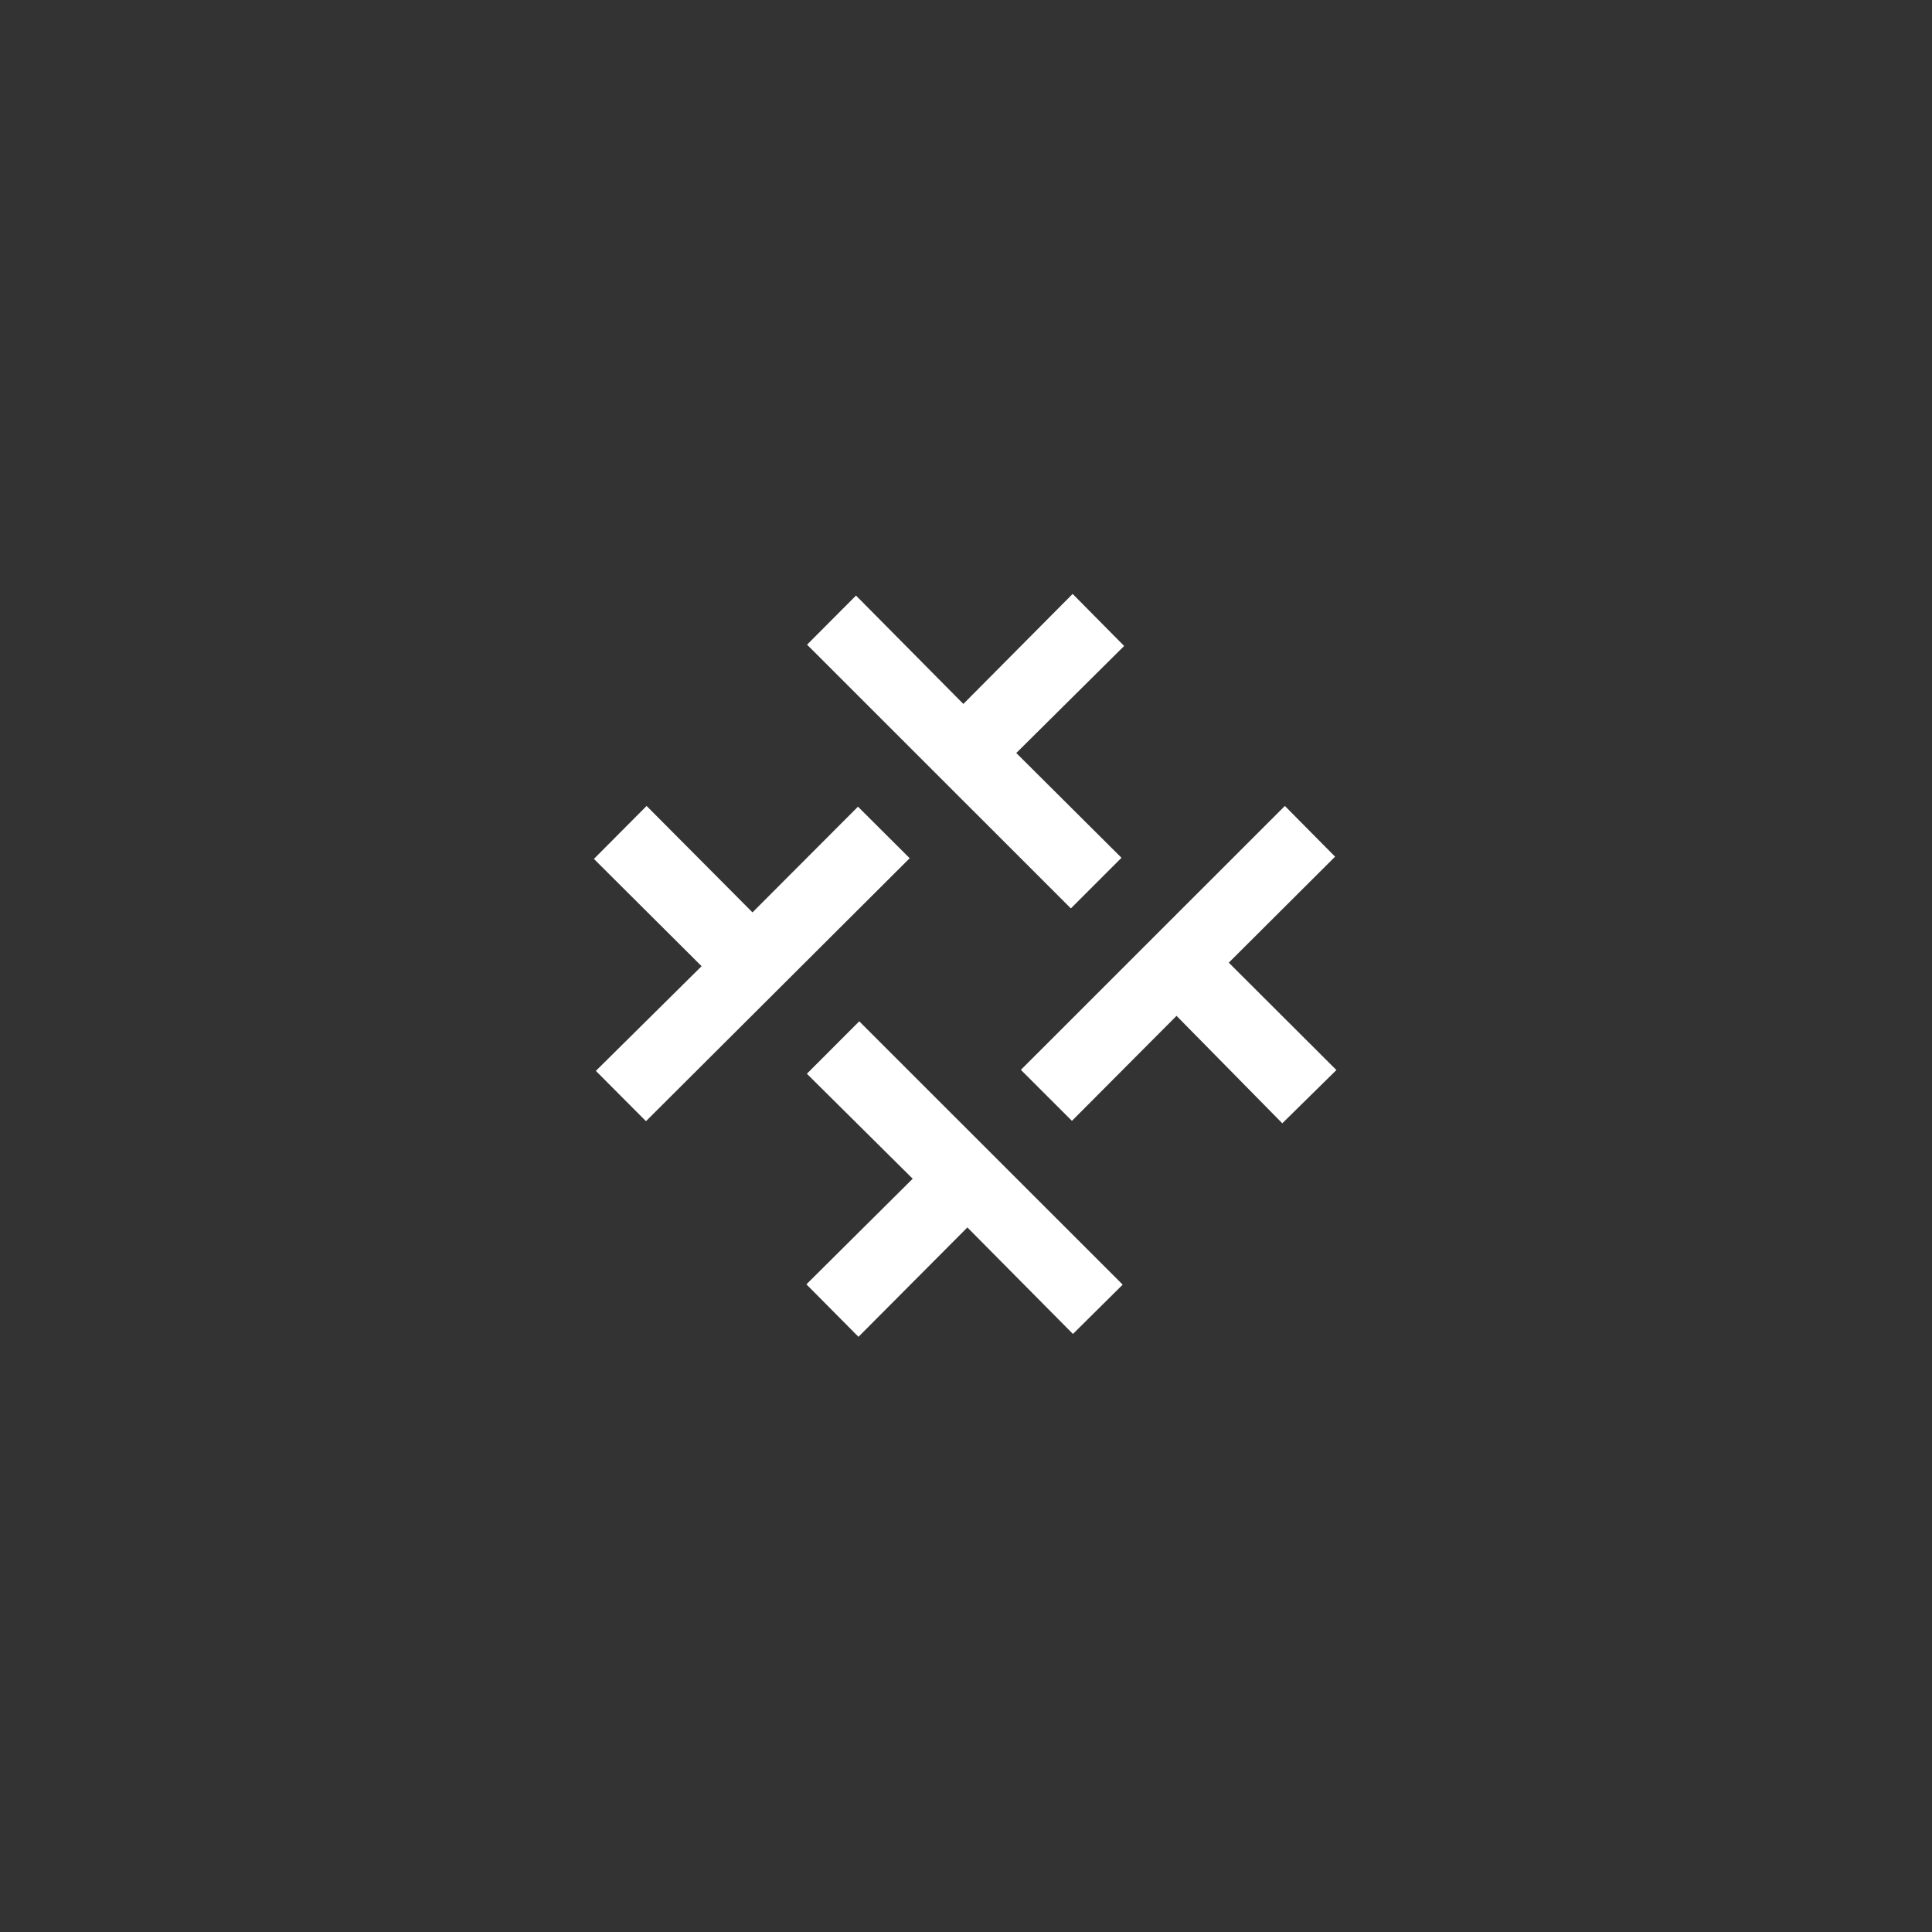 <svg width="1080" height="1080" viewBox="0 0 1080 1080" fill="none" xmlns="http://www.w3.org/2000/svg">
<rect x="0" y="0" width="1080" height="1080" fill="#333333" stroke="none"/>
<path d="M479.613 450.942L508.514 479.751L361.1 626.752L333.087 598.632L392.191 540.11L332 480.134L361.452 450.528L420.648 510.03L479.613 450.942Z" fill="white"/>
<path d="M451.157 360.38L478.511 332.919L538.518 393.508L599.613 332C609.706 342.17 619.018 351.574 628.407 361.1L568.108 420.939L626.921 479.506L598.617 507.794L451.157 360.38Z" fill="white"/>
<path d="M718.249 450.528L746.322 478.878L686.897 538.135L747.058 598.157C736.337 608.679 726.795 618.068 716.809 627.931L657.69 567.862L599.214 626.568C589.218 616.582 579.707 607.076 570.681 598.05L718.249 450.528Z" fill="white"/>
<path d="M479.889 747.285L450.789 717.955L510.199 658.913L451.049 600.238L480.318 570.924L627.594 718.124L599.781 745.692L540.769 686.144L479.889 747.285Z" fill="white"/>
</svg>
